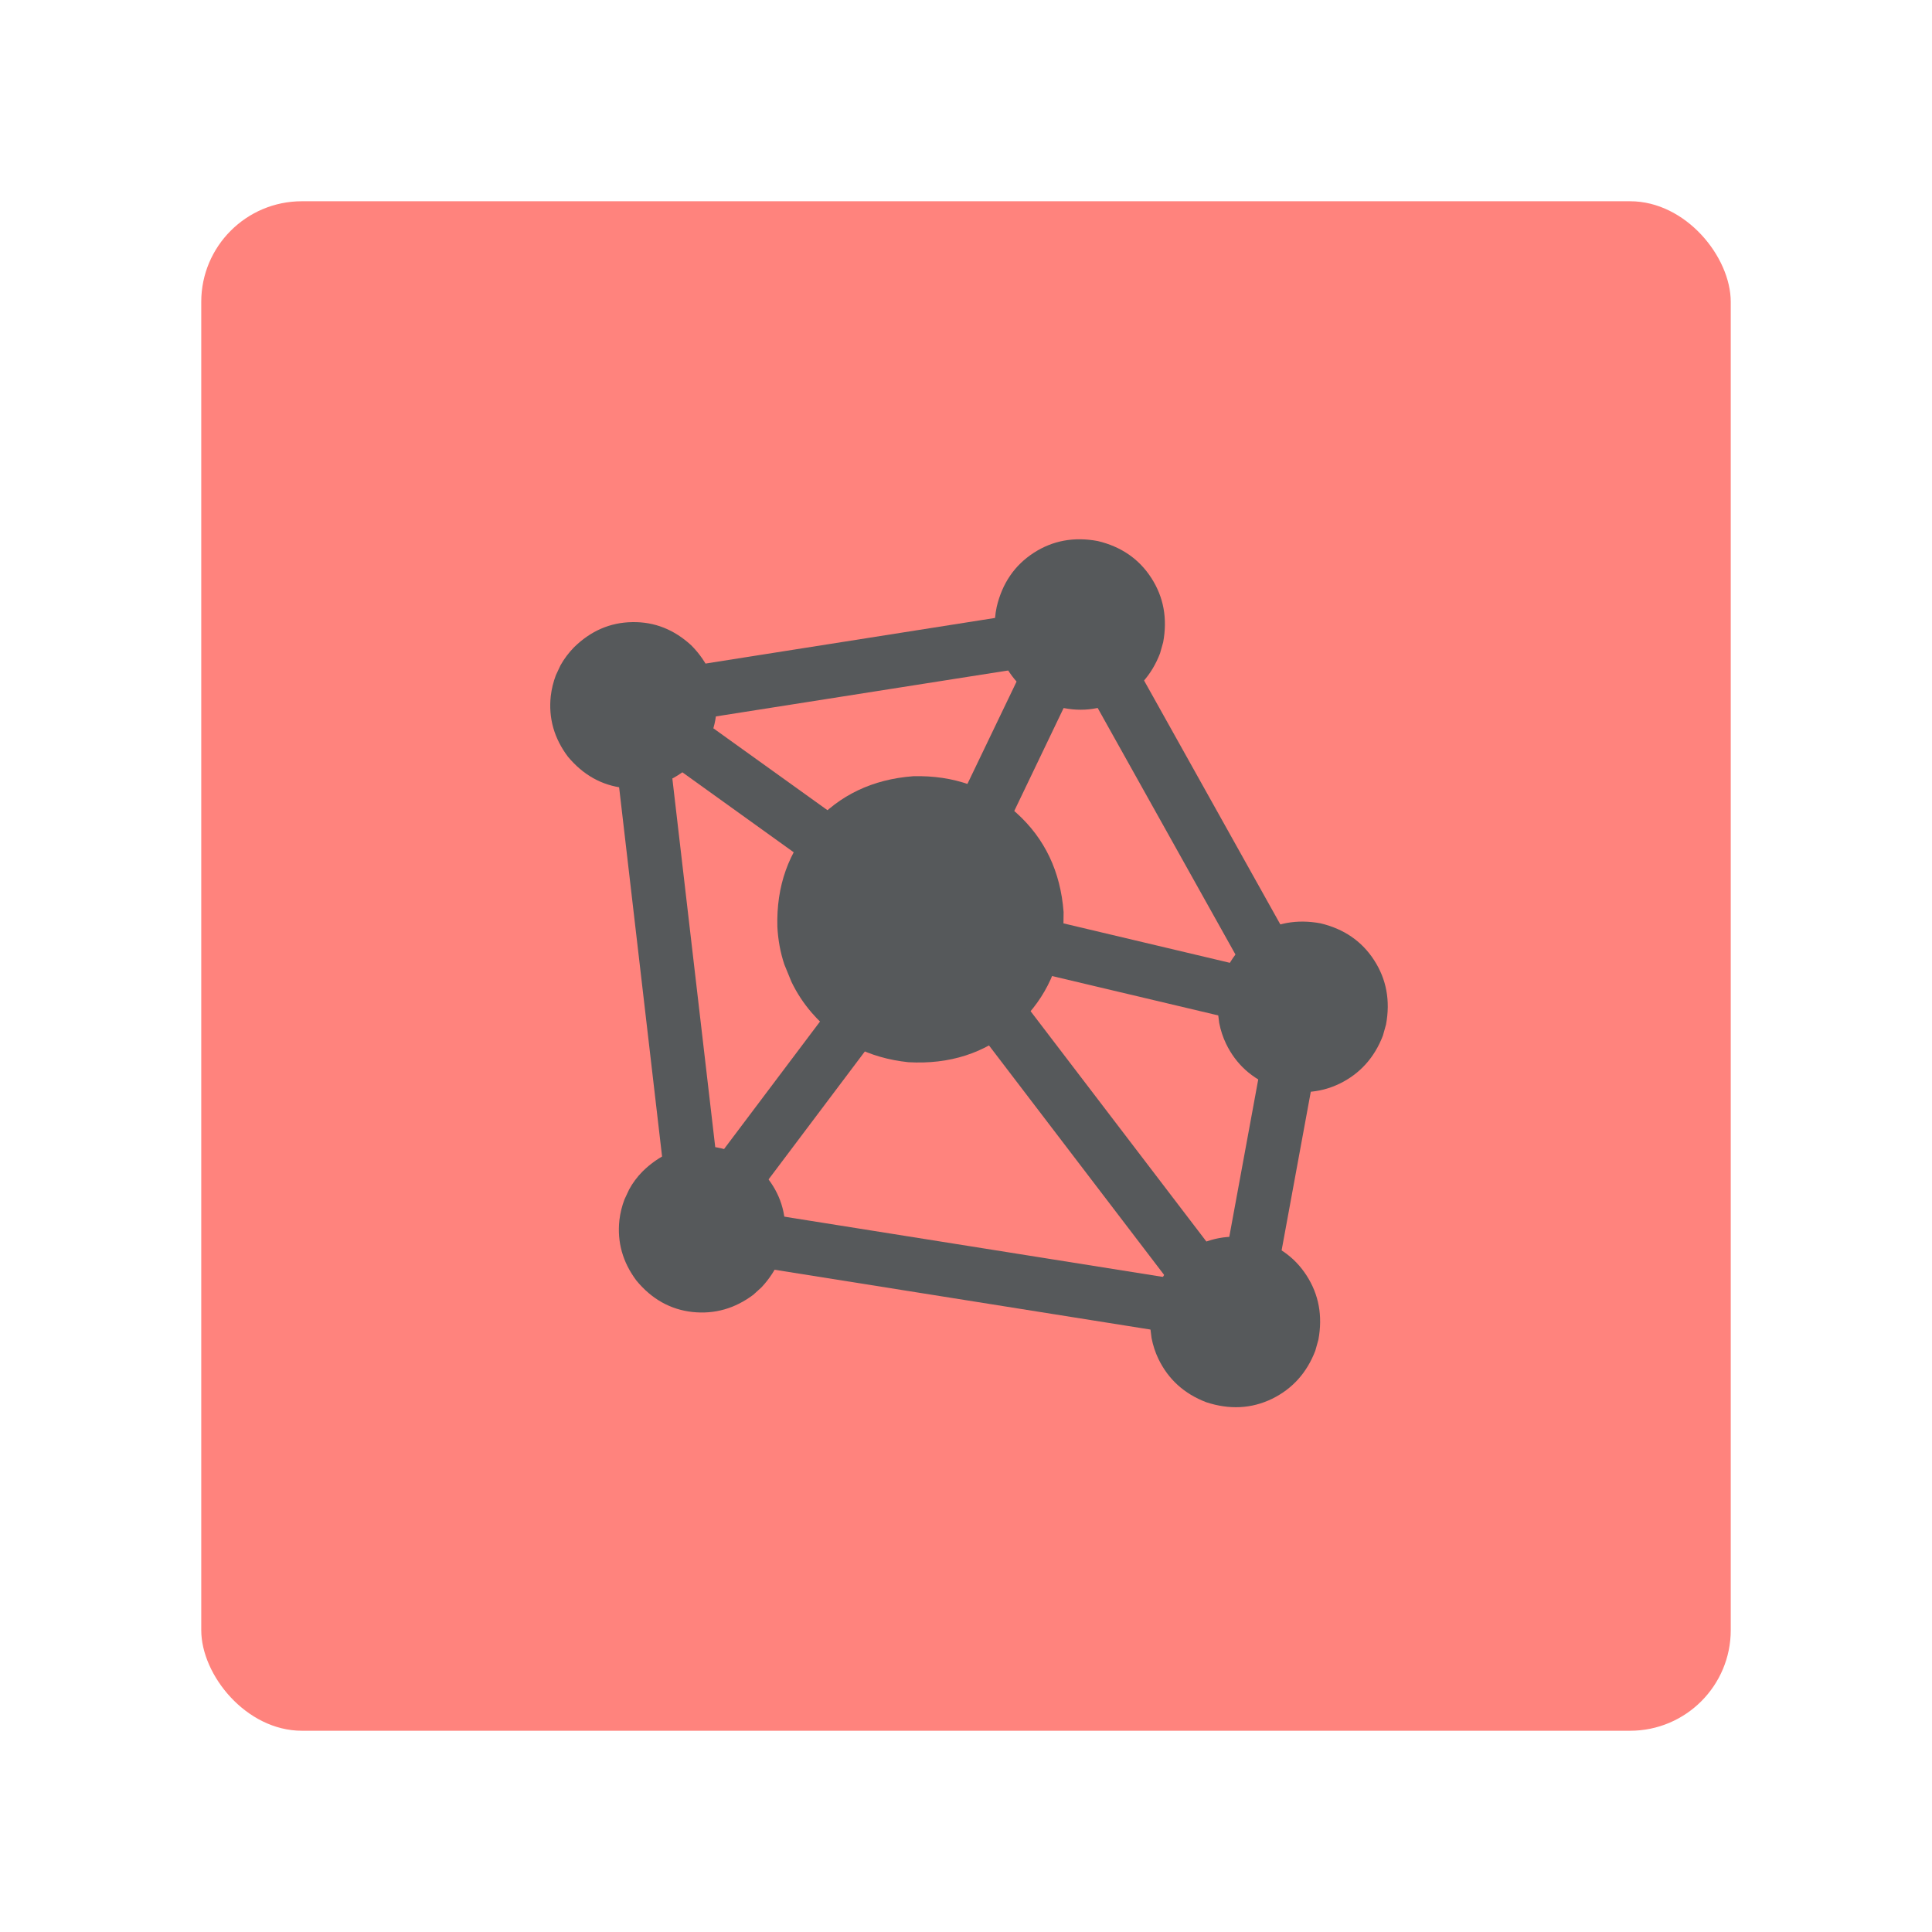 <?xml version="1.0" encoding="UTF-8"?>
<svg version="1.1" viewBox="0 0 192 192" xml:space="preserve" xmlns="http://www.w3.org/2000/svg">
	 <rect class="a" x="20" y="20" width="152" height="152" rx="10" fill="#ff837d"/><g transform="matrix(.124 0 0 .124 31.771 30.541)" fill="#56595b"><path id="path" d="m596.2 484.7-0.2 15.6q-5.1 47.4-39.7 77.5-35 30-84.5 27.2-47.5-5-77.5-39.7-9.7-11.2-16.2-24.7l-5.7-13.9q-4.8-14.4-5.6-30.3-1.3-48.8 29.4-82.8 30.7-34.1 79.4-37.8 48.8-1.3 82.9 29.5 34 30.7 37.7 79.4"/><path d="m354.2 785.3-6.7 6.1q-22.2 16.6-48.7 13.8-26.5-2.9-44.9-25.1-16.6-22.1-13.7-48.6 1-8.5 4.1-16.6l3.7-7.9q4.2-7.8 10.7-14.4 20.2-19.9 46.8-20.3t47.4 18.7q19.8 20.3 20.2 46.9t-18.9 47.4"/><path d="m299.2 365.3-6.7 6q-22.2 16.7-48.6 13.9-26.6-3-45-25.1-16.6-22.1-13.7-48.6 1-8.5 4.1-16.7l3.7-7.9q4.3-7.7 10.7-14.3 20.2-19.9 46.8-20.3 26.6-0.5 47.4 18.7 19.9 20.2 20.2 46.8 0.4 26.6-18.9 47.5"/><path d="m676 268.4-2.5 8.9q-10.2 26.5-34.7 38.5-24.7 11.9-52.7 2.7-26.4-10.1-38.3-34.7-3.8-7.9-5.5-16.7l-1.1-8.8q-0.6-9.1 1.4-18.3 6.7-28.3 29.6-43.2 22.8-14.8 51.3-9.5 28.2 6.7 43 29.6t9.5 51.5"/><path d="m854.6 574.8-2.5 8.9q-10.2 26.5-34.7 38.5-24.7 11.9-52.7 2.7-26.4-10.1-38.3-34.7-3.8-7.9-5.5-16.7l-1.1-8.8q-0.6-9.1 1.4-18.3 6.7-28.3 29.6-43.2 22.8-14.8 51.3-9.5 28.2 6.7 43 29.6t9.5 51.5"/><path d="m800.4 827.4-2.5 8.9q-10.2 26.5-34.7 38.5-24.7 11.9-52.7 2.7-26.4-10.1-38.3-34.7-3.8-7.9-5.5-16.7l-1.1-8.8q-0.6-9.1 1.4-18.3 6.7-28.3 29.6-43.2 22.8-14.9 51.3-9.5 28.2 6.7 43 29.6t9.5 51.5"/><path d="m100.5 344.3m0 26.5z"/><path d="m100.5 320.9m0 73.3z"/><path d="m767.6 830.7c0 9.3-5.9 17.5-14.6 20.5-8.8 3-18.5 0-24.1-7.4l-225.3-295.2c-7.2-9.4-5.4-23 4.1-30.2 9.4-7.3 23-5.4 30.2 4l225.3 295.2-38.7 13.1c0-11.9 9.6-21.5 21.6-21.5 11.9 0 21.5 9.6 21.5 21.5z"/><path d="m760.7 809.1-42.8-3.9 42.9-233.2c2.2-11.7 13.4-19.5 25.1-17.3 11.8 2.1 19.5 13.4 17.4 25.1l-42.9 233.2c-2.1 11-12.1 18.6-23.2 17.6-11.2-1-19.7-10.3-19.7-21.5 0-11.9 9.7-21.6 21.6-21.6s21.6 9.7 21.6 21.6z"/><path d="m821 564.1c0 6.6-3 12.9-8.2 16.9-5.2 4.1-11.9 5.6-18.4 4.1l-237.6-56.3c-11.6-2.8-18.8-14.4-16-26 2.7-11.6 14.4-18.8 26-16l237.6 56.3-26.6 21c0-11.9 9.7-21.6 21.6-21.6s21.6 9.7 21.6 21.6z"/><path d="m809.7 571.3c0 9.8-6.7 18.4-16.2 20.9s-19.5-1.8-24.3-10.4l-165.6-296.3c-5.8-10.4-2.1-23.6 8.3-29.4s23.6-2.1 29.4 8.3l165.6 296.4-40.4 10.5c0-11.9 9.7-21.6 21.6-21.6s21.6 9.7 21.6 21.6z"/><path d="m322.6 741.1-38.8-13 155.7-206.9c7.2-9.6 20.7-11.5 30.2-4.3s11.5 20.7 4.3 30.2l-155.7 206.9c-5.6 7.5-15.3 10.5-24.1 7.5-8.8-2.9-14.8-11.2-14.8-20.4 0-12 9.7-21.6 21.6-21.6s21.6 9.6 21.6 21.6z"/><path d="m325.2 744.3c0 11.5-9 20.9-20.4 21.6s-21.4-7.7-22.7-19.1l-48.7-418.6c-1.4-11.8 7.1-22.5 18.9-23.9 11.9-1.4 22.6 7.1 24 18.9l48.7 418.6-43 2.5c0-11.9 9.6-21.6 21.6-21.6 11.9 0 21.6 9.7 21.6 21.6z"/><path d="m638.3 258.9c0 10.7-7.7 19.7-18.2 21.4l-369.5 58.1c-11.7 1.9-22.8-6.2-24.6-17.9-1.9-11.8 6.2-22.9 17.9-24.7l369.4-58.2-18.2 21.3c0-11.9 9.7-21.5 21.6-21.5s21.6 9.6 21.6 21.5z"/><path d="m475 462.9c0 8.1-4.5 15.5-11.7 19.2s-15.9 3.1-22.5-1.6l-174.3-125.2c-9.6-6.9-11.9-20.4-4.9-30.1 6.9-9.7 20.4-11.9 30.1-4.9l174.3 125.1-34.2 17.5c0-11.9 9.7-21.6 21.6-21.6s21.6 9.7 21.6 21.6z"/><path d="m630.8 244.1c0 3.2-0.7 6.4-2.1 9.3l-88.9 185.4c-5.2 10.8-18.1 15.3-28.8 10.2-10.8-5.2-15.3-18.1-10.2-28.9l89-185.3-2.1 9.3c0-11.9 9.6-21.6 21.5-21.6 12 0 21.6 9.7 21.6 21.6z"/><path d="m762 809.3c0 6.3-2.8 12.3-7.6 16.4s-11.1 5.9-17.4 4.9l-426-67.8c-11.8-1.9-19.8-13-17.9-24.7 1.8-11.8 12.9-19.8 24.7-18l426 67.8-25 21.4c0-12 9.7-21.6 21.6-21.6s21.6 9.6 21.6 21.6z"/></g></svg>
